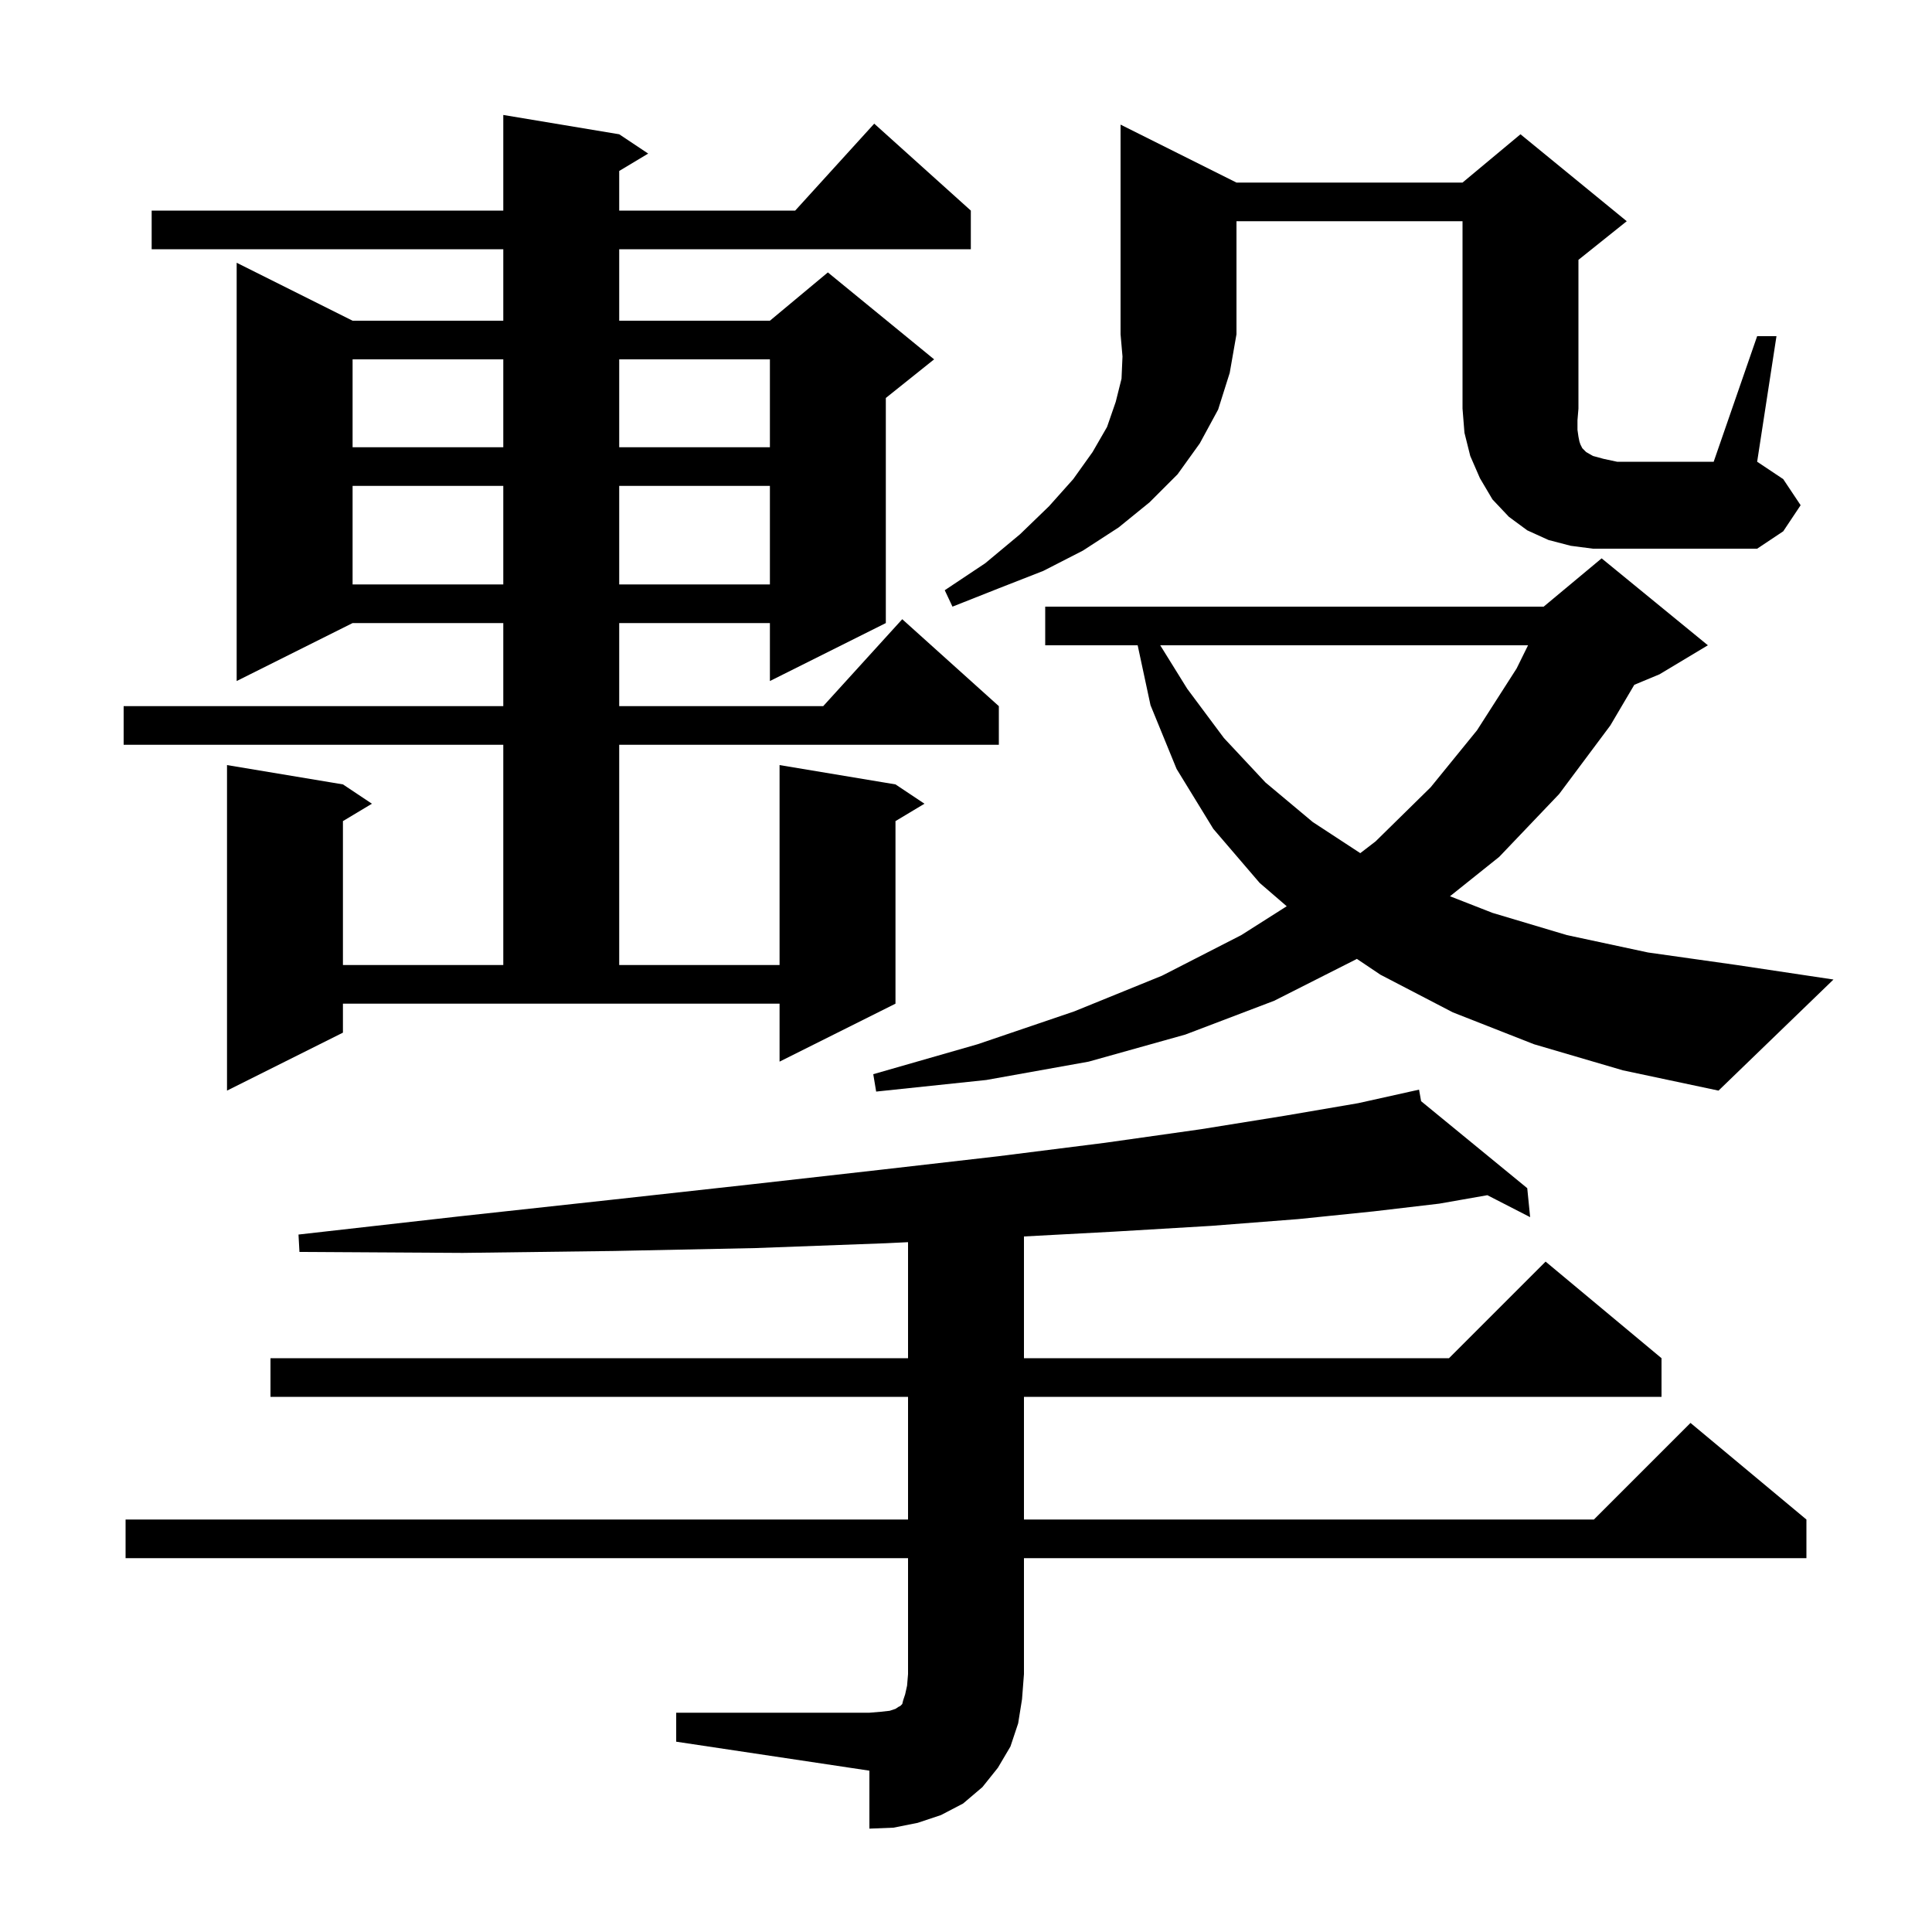<svg xmlns="http://www.w3.org/2000/svg" xmlns:xlink="http://www.w3.org/1999/xlink" version="1.1" baseProfile="full" viewBox="0 0 200 200" width="200" height="200">
<g fill="black">
<path d="M 70.0 177.3 L 90.0 177.3 L 91.2 177.2 L 92.1 177.1 L 92.7 176.9 L 93.0 176.7 L 93.2 176.6 L 93.4 176.4 L 93.5 176.0 L 93.7 175.4 L 93.9 174.5 L 94.0 173.3 L 94.0 161.3 L 13.0 161.3 L 13.0 157.3 L 94.0 157.3 L 94.0 144.6 L 28.0 144.6 L 28.0 140.6 L 94.0 140.6 L 94.0 128.589 L 91.7 128.7 L 78.2 129.2 L 63.6 129.5 L 47.9 129.7 L 31.0 129.6 L 30.9 127.8 L 47.7 125.9 L 63.3 124.2 L 77.8 122.6 L 91.1 121.1 L 103.3 119.7 L 114.4 118.3 L 124.3 116.9 L 133.0 115.5 L 140.6 114.2 L 145.906 113.021 L 145.9 113.0 L 145.921 113.017 L 146.9 112.8 L 147.112 113.994 L 158.1 123.0 L 158.4 126.0 L 153.971 123.726 L 149.0 124.6 L 142.2 125.4 L 134.4 126.2 L 125.4 126.9 L 115.3 127.5 L 106.0 127.998 L 106.0 140.6 L 150.0 140.6 L 160.0 130.6 L 172.0 140.6 L 172.0 144.6 L 106.0 144.6 L 106.0 157.3 L 165.0 157.3 L 175.0 147.3 L 187.0 157.3 L 187.0 161.3 L 106.0 161.3 L 106.0 173.3 L 105.8 175.9 L 105.4 178.4 L 104.6 180.8 L 103.3 183.0 L 101.7 185.0 L 99.7 186.7 L 97.4 187.9 L 95.0 188.7 L 92.5 189.2 L 90.0 189.3 L 90.0 183.3 L 70.0 180.3 Z M 158.8 108.1 L 150.4 104.8 L 142.9 100.9 L 140.46 99.261 L 140.4 99.3 L 131.9 103.6 L 122.7 107.1 L 112.7 109.9 L 102.1 111.8 L 90.7 113.0 L 90.4 111.2 L 101.2 108.1 L 111.2 104.7 L 120.3 101.0 L 128.5 96.8 L 133.201 93.814 L 130.4 91.4 L 125.6 85.8 L 121.8 79.6 L 119.1 73.0 L 117.771 66.8 L 108.2 66.8 L 108.2 62.8 L 159.8 62.8 L 165.8 57.8 L 176.8 66.8 L 171.8 69.8 L 169.182 70.891 L 166.7 75.1 L 161.4 82.2 L 155.2 88.7 L 150.101 92.779 L 154.5 94.5 L 162.2 96.8 L 170.6 98.6 L 179.8 99.9 L 189.8 101.4 L 177.9 112.9 L 168.0 110.8 Z M 35.5 106.9 L 23.5 112.9 L 23.5 79.2 L 35.5 81.2 L 38.5 83.2 L 35.5 85.0 L 35.5 99.9 L 52.1 99.9 L 52.1 77.1 L 12.8 77.1 L 12.8 73.1 L 52.1 73.1 L 52.1 64.5 L 36.5 64.5 L 24.5 70.5 L 24.5 27.2 L 36.5 33.2 L 52.1 33.2 L 52.1 25.8 L 15.7 25.8 L 15.7 21.8 L 52.1 21.8 L 52.1 11.9 L 64.1 13.9 L 67.1 15.9 L 64.1 17.7 L 64.1 21.8 L 82.318 21.8 L 90.5 12.8 L 100.5 21.8 L 100.5 25.8 L 64.1 25.8 L 64.1 33.2 L 79.7 33.2 L 85.7 28.2 L 96.7 37.2 L 91.7 41.2 L 91.7 64.5 L 79.7 70.5 L 79.7 64.5 L 64.1 64.5 L 64.1 73.1 L 85.218 73.1 L 93.4 64.1 L 103.4 73.1 L 103.4 77.1 L 64.1 77.1 L 64.1 99.9 L 80.7 99.9 L 80.7 79.2 L 92.7 81.2 L 95.7 83.2 L 92.7 85.0 L 92.7 103.9 L 80.7 109.9 L 80.7 103.9 L 35.5 103.9 Z M 120.107 66.8 L 122.9 71.3 L 126.7 76.4 L 131.0 81.0 L 135.9 85.1 L 140.817 88.318 L 142.4 87.1 L 148.1 81.5 L 152.9 75.6 L 157.0 69.2 L 158.183 66.8 Z M 128.0 18.9 L 151.4 18.9 L 157.4 13.9 L 168.4 22.9 L 163.4 26.9 L 163.4 42.3 L 163.3 43.5 L 163.3 44.5 L 163.4 45.2 L 163.5 45.7 L 163.6 46.0 L 163.8 46.4 L 164.2 46.8 L 164.9 47.2 L 166.0 47.5 L 167.4 47.8 L 177.4 47.8 L 181.9 34.8 L 183.9 34.8 L 181.9 47.8 L 184.6 49.6 L 186.4 52.3 L 184.6 55.0 L 181.9 56.8 L 164.9 56.8 L 162.6 56.5 L 160.3 55.9 L 158.1 54.9 L 156.2 53.5 L 154.5 51.7 L 153.2 49.5 L 152.2 47.2 L 151.6 44.8 L 151.4 42.3 L 151.4 22.9 L 128.0 22.9 L 128.0 34.6 L 127.3 38.6 L 126.1 42.4 L 124.2 45.9 L 121.9 49.1 L 119.0 52.0 L 115.8 54.6 L 112.1 57.0 L 108.0 59.1 L 103.4 60.9 L 98.6 62.8 L 97.8 61.1 L 102.0 58.3 L 105.6 55.3 L 108.6 52.4 L 111.1 49.6 L 113.1 46.8 L 114.6 44.2 L 115.5 41.6 L 116.1 39.2 L 116.2 36.9 L 116.0 34.6 L 116.0 12.9 Z M 36.5 50.3 L 36.5 60.5 L 52.1 60.5 L 52.1 50.3 Z M 64.1 50.3 L 64.1 60.5 L 79.7 60.5 L 79.7 50.3 Z M 36.5 37.2 L 36.5 46.3 L 52.1 46.3 L 52.1 37.2 Z M 64.1 37.2 L 64.1 46.3 L 79.7 46.3 L 79.7 37.2 Z " />
</g>
</svg>
